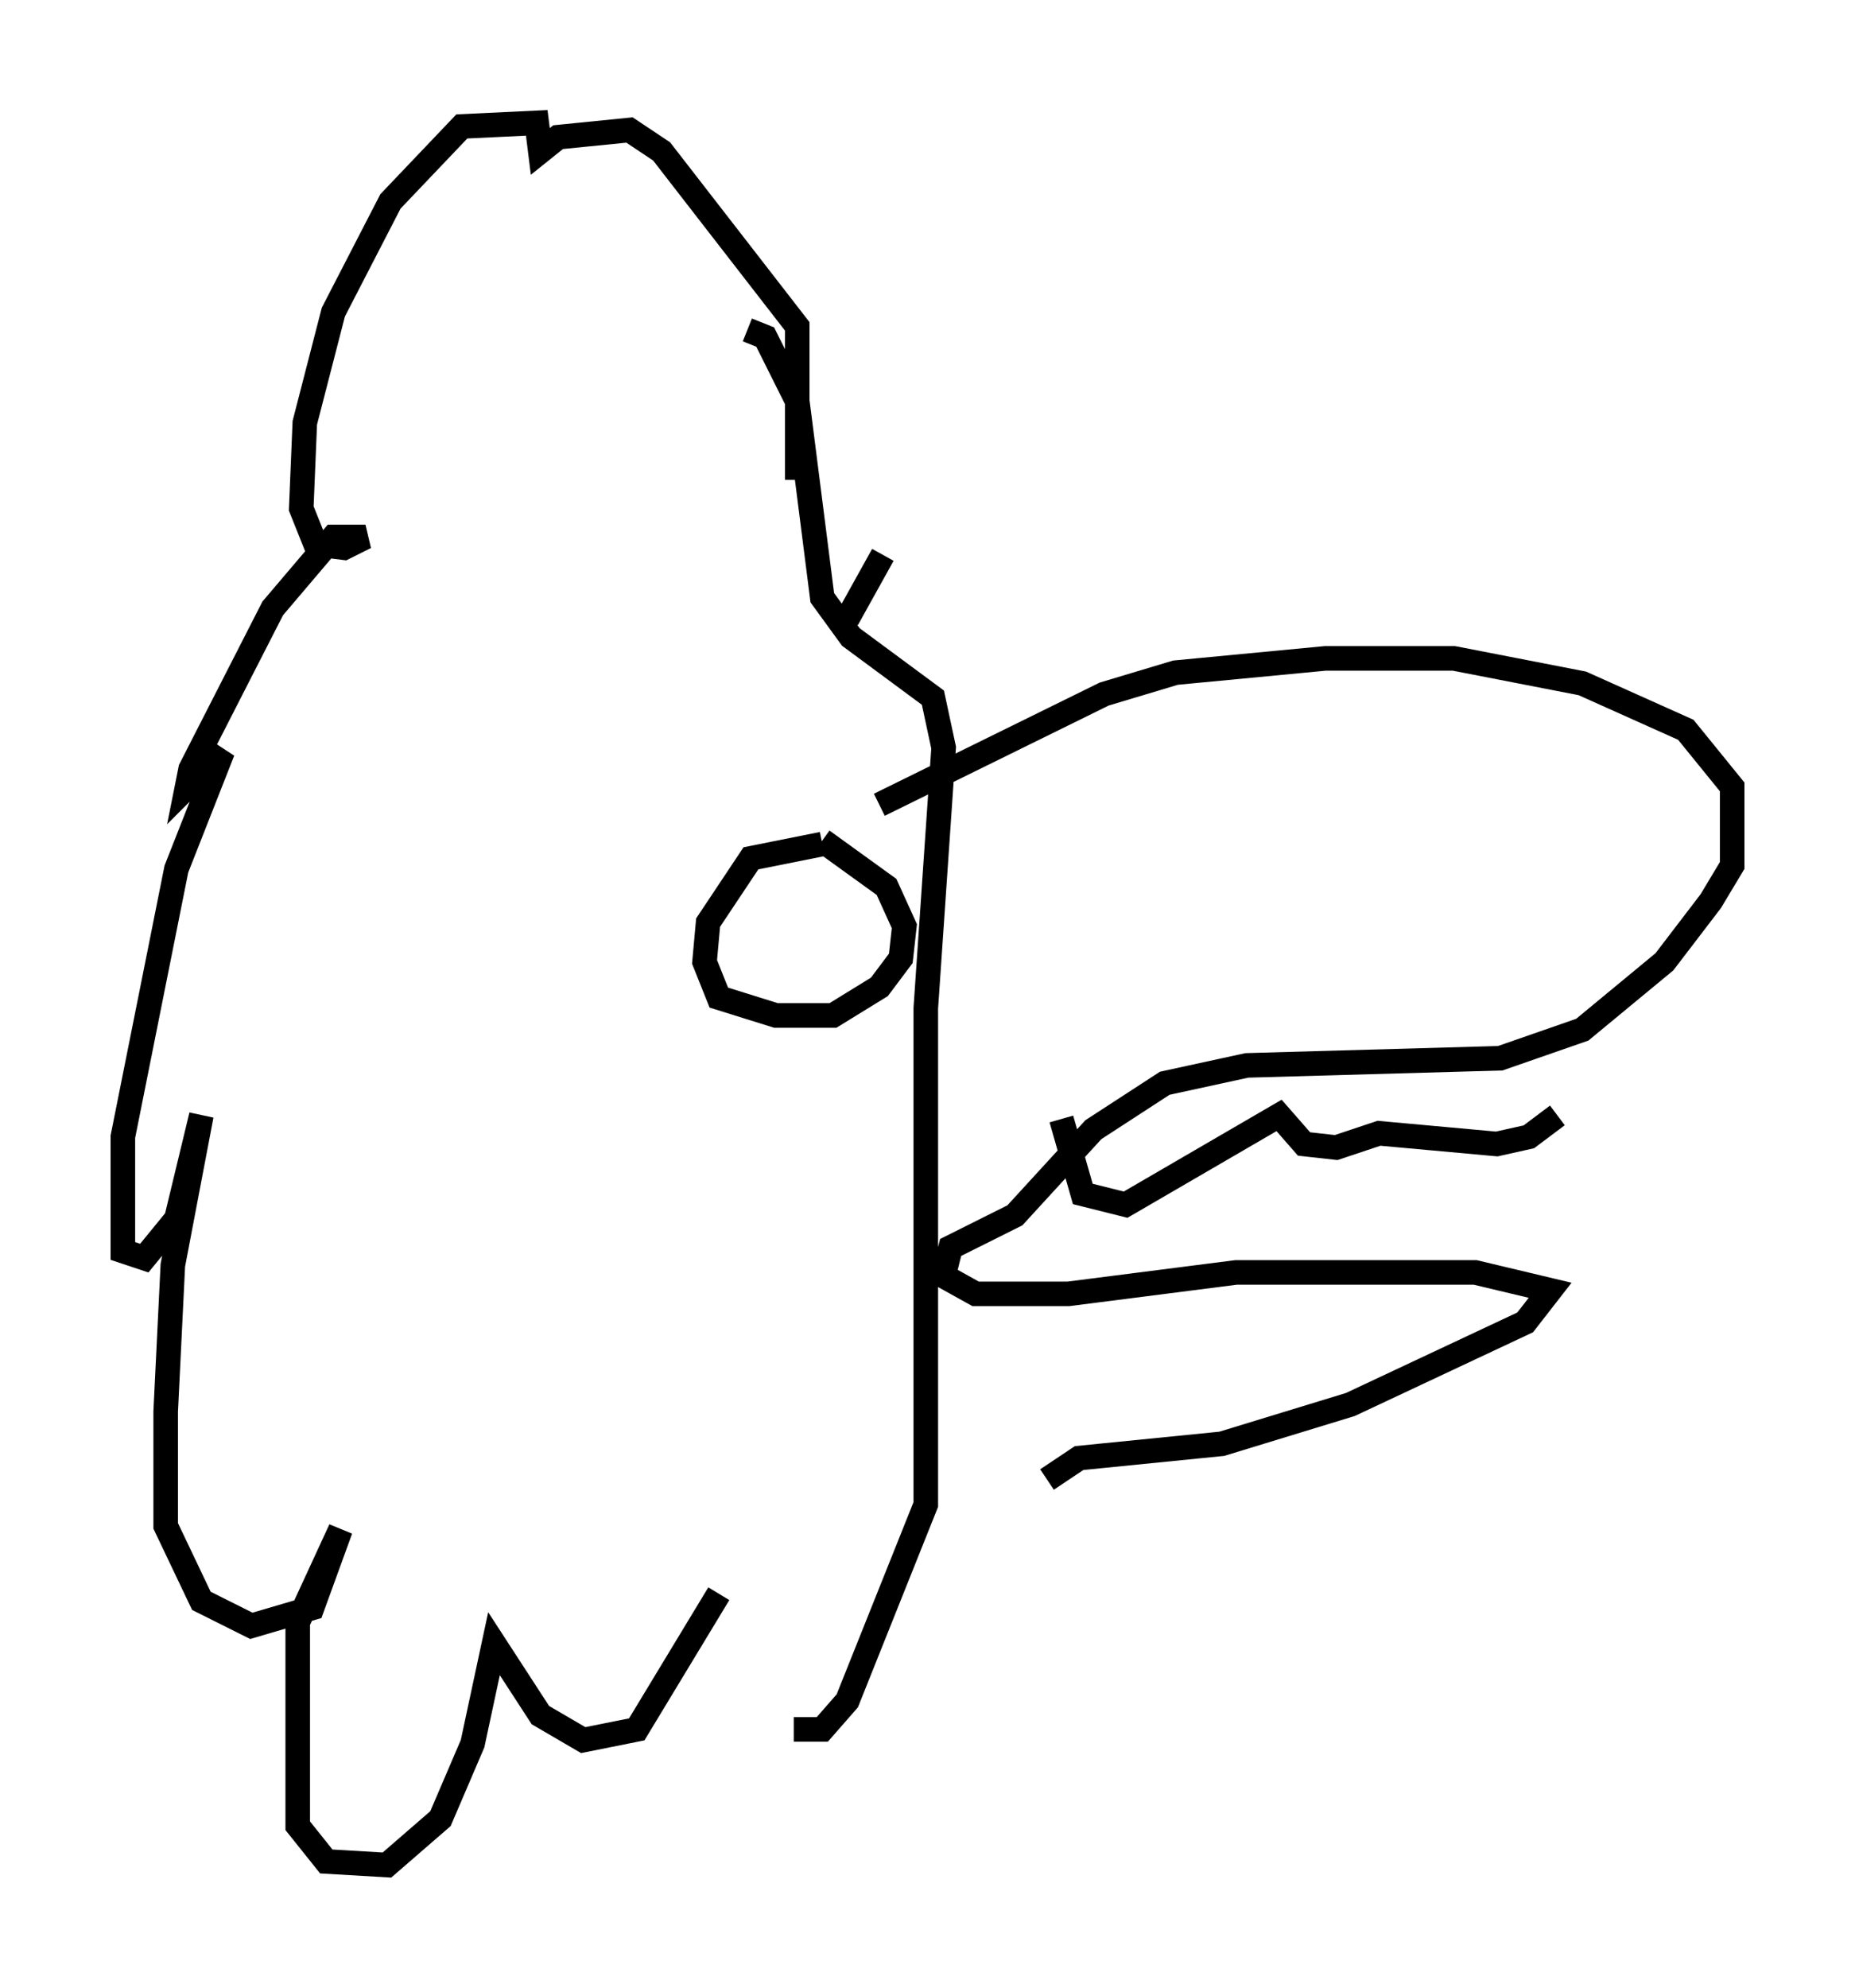 <?xml version="1.0" encoding="utf-8" ?>
<svg baseProfile="full" height="80.883" version="1.1" width="75.508" xmlns="http://www.w3.org/2000/svg" xmlns:ev="http://www.w3.org/2001/xml-events" xmlns:xlink="http://www.w3.org/1999/xlink"><defs /><rect fill="white" height="80.883" width="75.508" x="0" y="0" /><path d="M34.631, 32.743 m1.162, 0.0 l9.151, -4.503 2.905, -0.872 l6.101, -0.581 5.229, 0.0 l5.229, 1.017 4.212, 1.888 l1.888, 2.324 0.0, 3.196 l-0.872, 1.453 -1.888, 2.469 l-3.341, 2.76 -3.341, 1.162 l-10.313, 0.291 -3.341, 0.726 l-2.905, 1.888 -3.196, 3.486 l-2.615, 1.307 -0.291, 1.162 l1.307, 0.726 3.777, 0.0 l6.827, -0.872 9.732, 0.0 l3.05, 0.726 -1.017, 1.307 l-7.117, 3.341 -5.229, 1.598 l-5.81, 0.581 -1.307, 0.872 m-8.134, -35.006 l1.453, -2.615 m-3.486, -3.05 l0.0, -6.246 -5.52, -7.117 l-1.307, -0.872 -2.905, 0.291 l-0.726, 0.581 -0.145, -1.162 l-3.05, 0.145 -2.905, 3.05 l-2.324, 4.503 -1.162, 4.503 l-0.145, 3.486 0.581, 1.453 l1.162, 0.145 0.872, -0.436 l-1.307, 0.0 -2.469, 2.905 l-3.341, 6.536 -0.145, 0.726 l1.453, -1.453 -1.888, 4.793 l-2.179, 10.894 0.0, 4.648 l0.872, 0.291 1.307, -1.598 l1.017, -4.212 -1.162, 6.101 l-0.291, 5.955 0.0, 4.648 l1.453, 3.05 2.034, 1.017 l2.469, -0.726 1.162, -3.196 l-1.743, 3.777 0.0, 8.279 l1.162, 1.453 2.469, 0.145 l2.179, -1.888 1.307, -3.05 l0.872, -4.067 1.888, 2.905 l1.743, 1.017 2.179, -0.436 l3.341, -5.52 m1.162, -51.419 l0.726, 0.291 1.307, 2.615 l1.017, 7.989 1.162, 1.598 l3.341, 2.469 0.436, 2.034 l-0.726, 10.603 0.0, 20.19 l-3.196, 7.989 -1.017, 1.162 l-1.162, 0.0 m1.162, -36.022 l-2.905, 0.581 -1.743, 2.615 l-0.145, 1.598 0.581, 1.453 l2.324, 0.726 2.324, 0.0 l1.888, -1.162 0.872, -1.162 l0.145, -1.307 -0.726, -1.598 l-2.615, -1.888 m9.732, 11.33 l0.872, 3.05 1.743, 0.436 l6.246, -3.631 1.017, 1.162 l1.307, 0.145 1.743, -0.581 l4.793, 0.436 1.307, -0.291 l1.162, -0.872 " fill="none" stroke="black" stroke-width="1" /></svg>